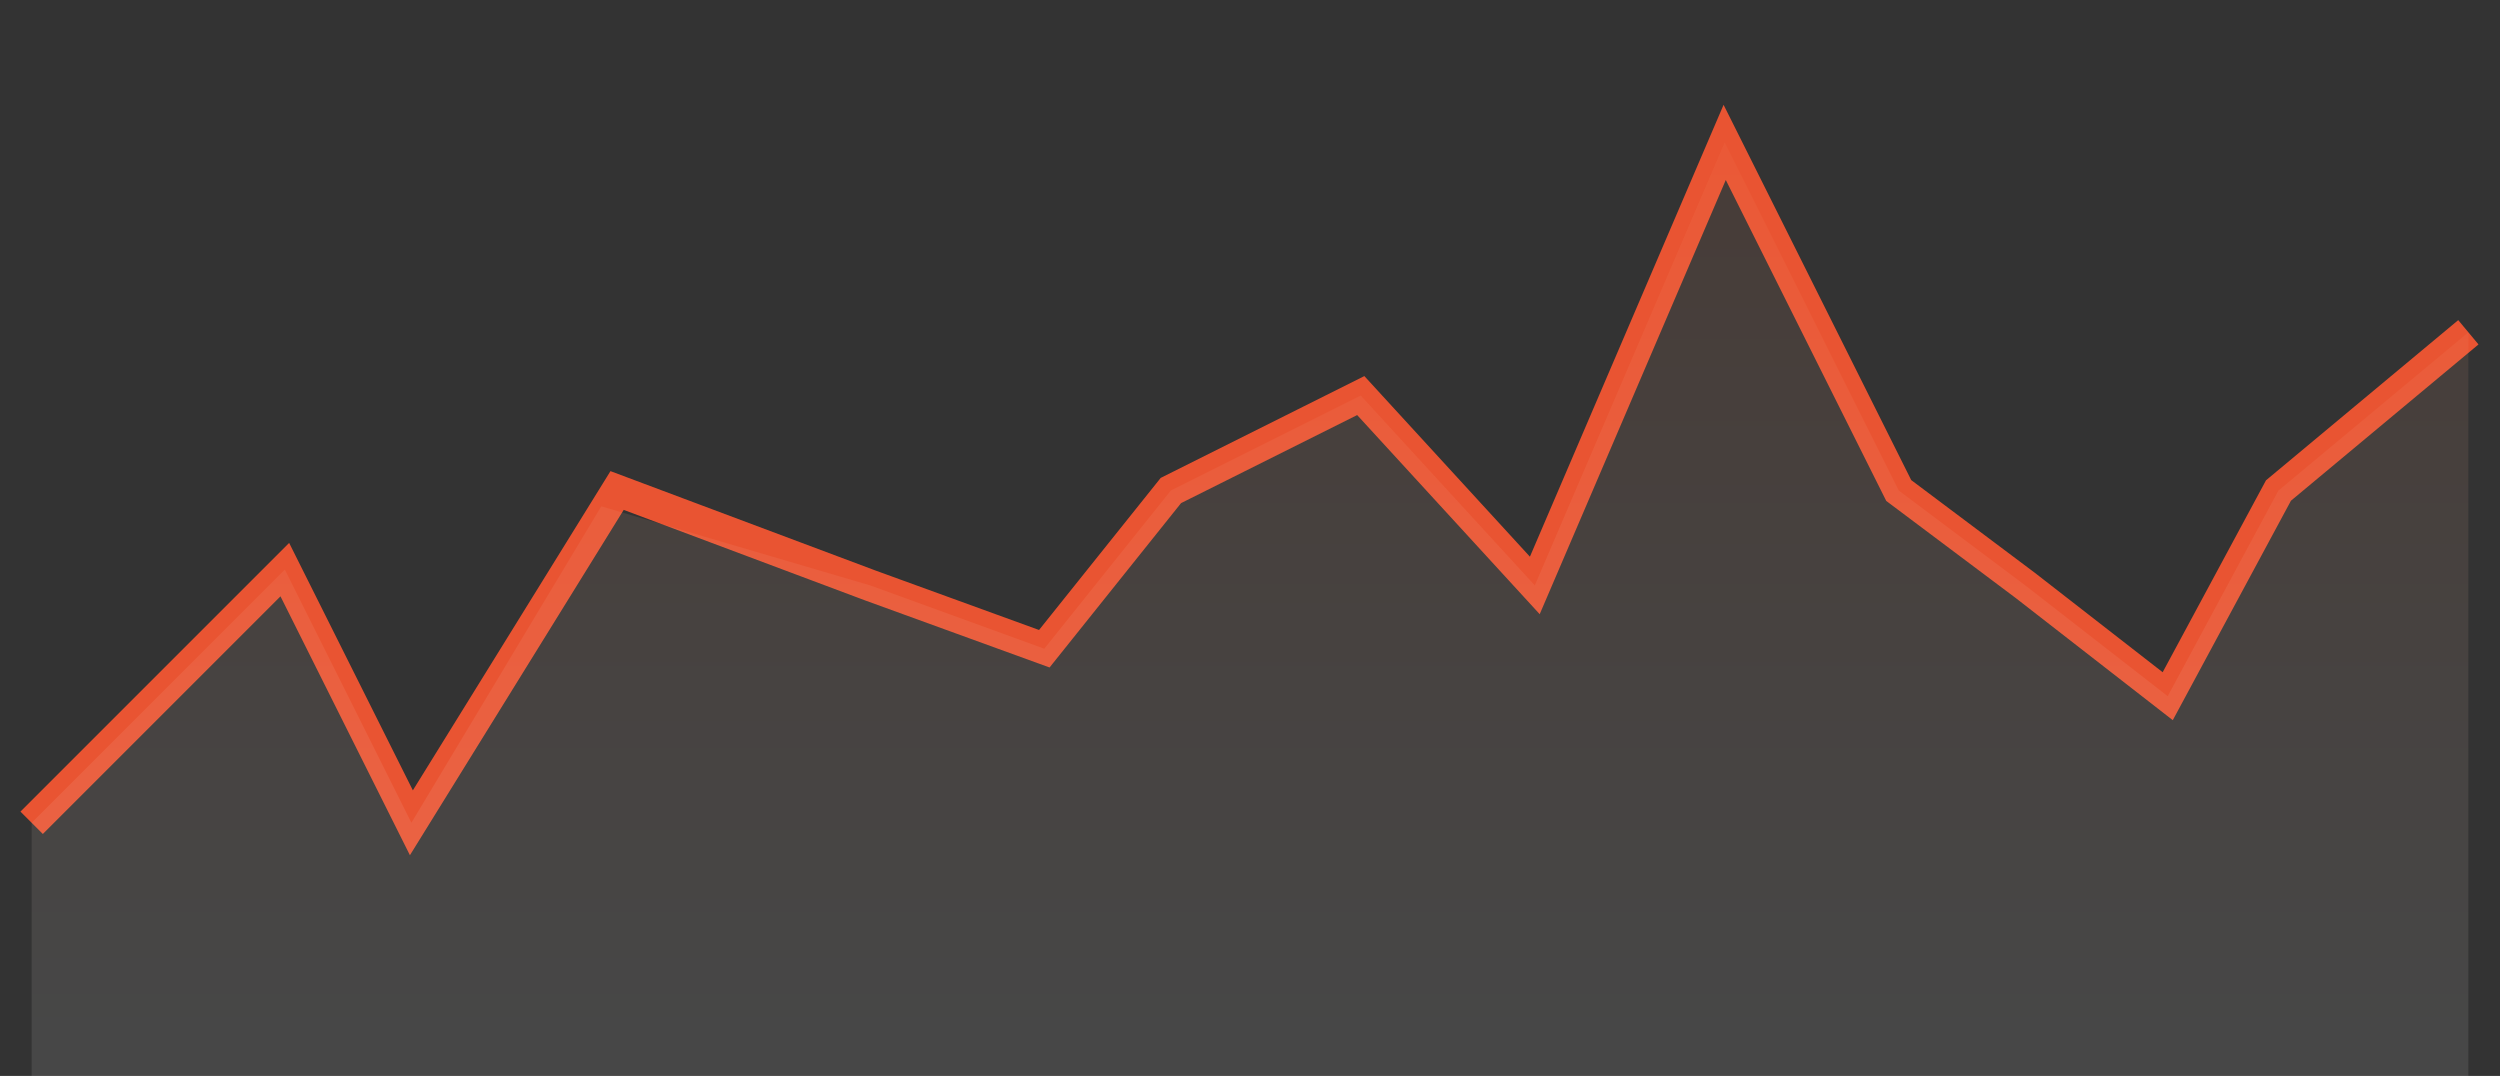 <svg width="79" height="34" viewBox="0 0 79 34" fill="none" xmlns="http://www.w3.org/2000/svg">
<rect x="0" y="0" width="79" height="34" fill="#333333" stroke="none"/>
<path d="M1 26L9 18L13 26L19.5 15.5L27.5 18.5L33 20.5L37 15.5L43 12.5L48.5 18.5L54.5 4.5L60 15.5L64 18.5L68.5 22L72 15.5L78 10.5" stroke="#E95432"/>
<path opacity="0.1" fill-rule="evenodd" clip-rule="evenodd" d="M1 26L9 18L13 26L19 16L27.5 18.5L33 20.5L37 15.5L43 12.5L48.5 18.5L54.5 4.5L60 15.5L64 18.5L68.5 22L72 15.5L78 10.5V34H1V26Z" fill="url(#paint0_linear_1_15194)"/>
<defs>
<linearGradient id="paint0_linear_1_15194" x1="1" y1="4.5" x2="1" y2="34" gradientUnits="userSpaceOnUse">
<stop stop-color="#F68D61"/>
<stop offset="1" stop-color="white"/>
</linearGradient>
</defs>
</svg>
